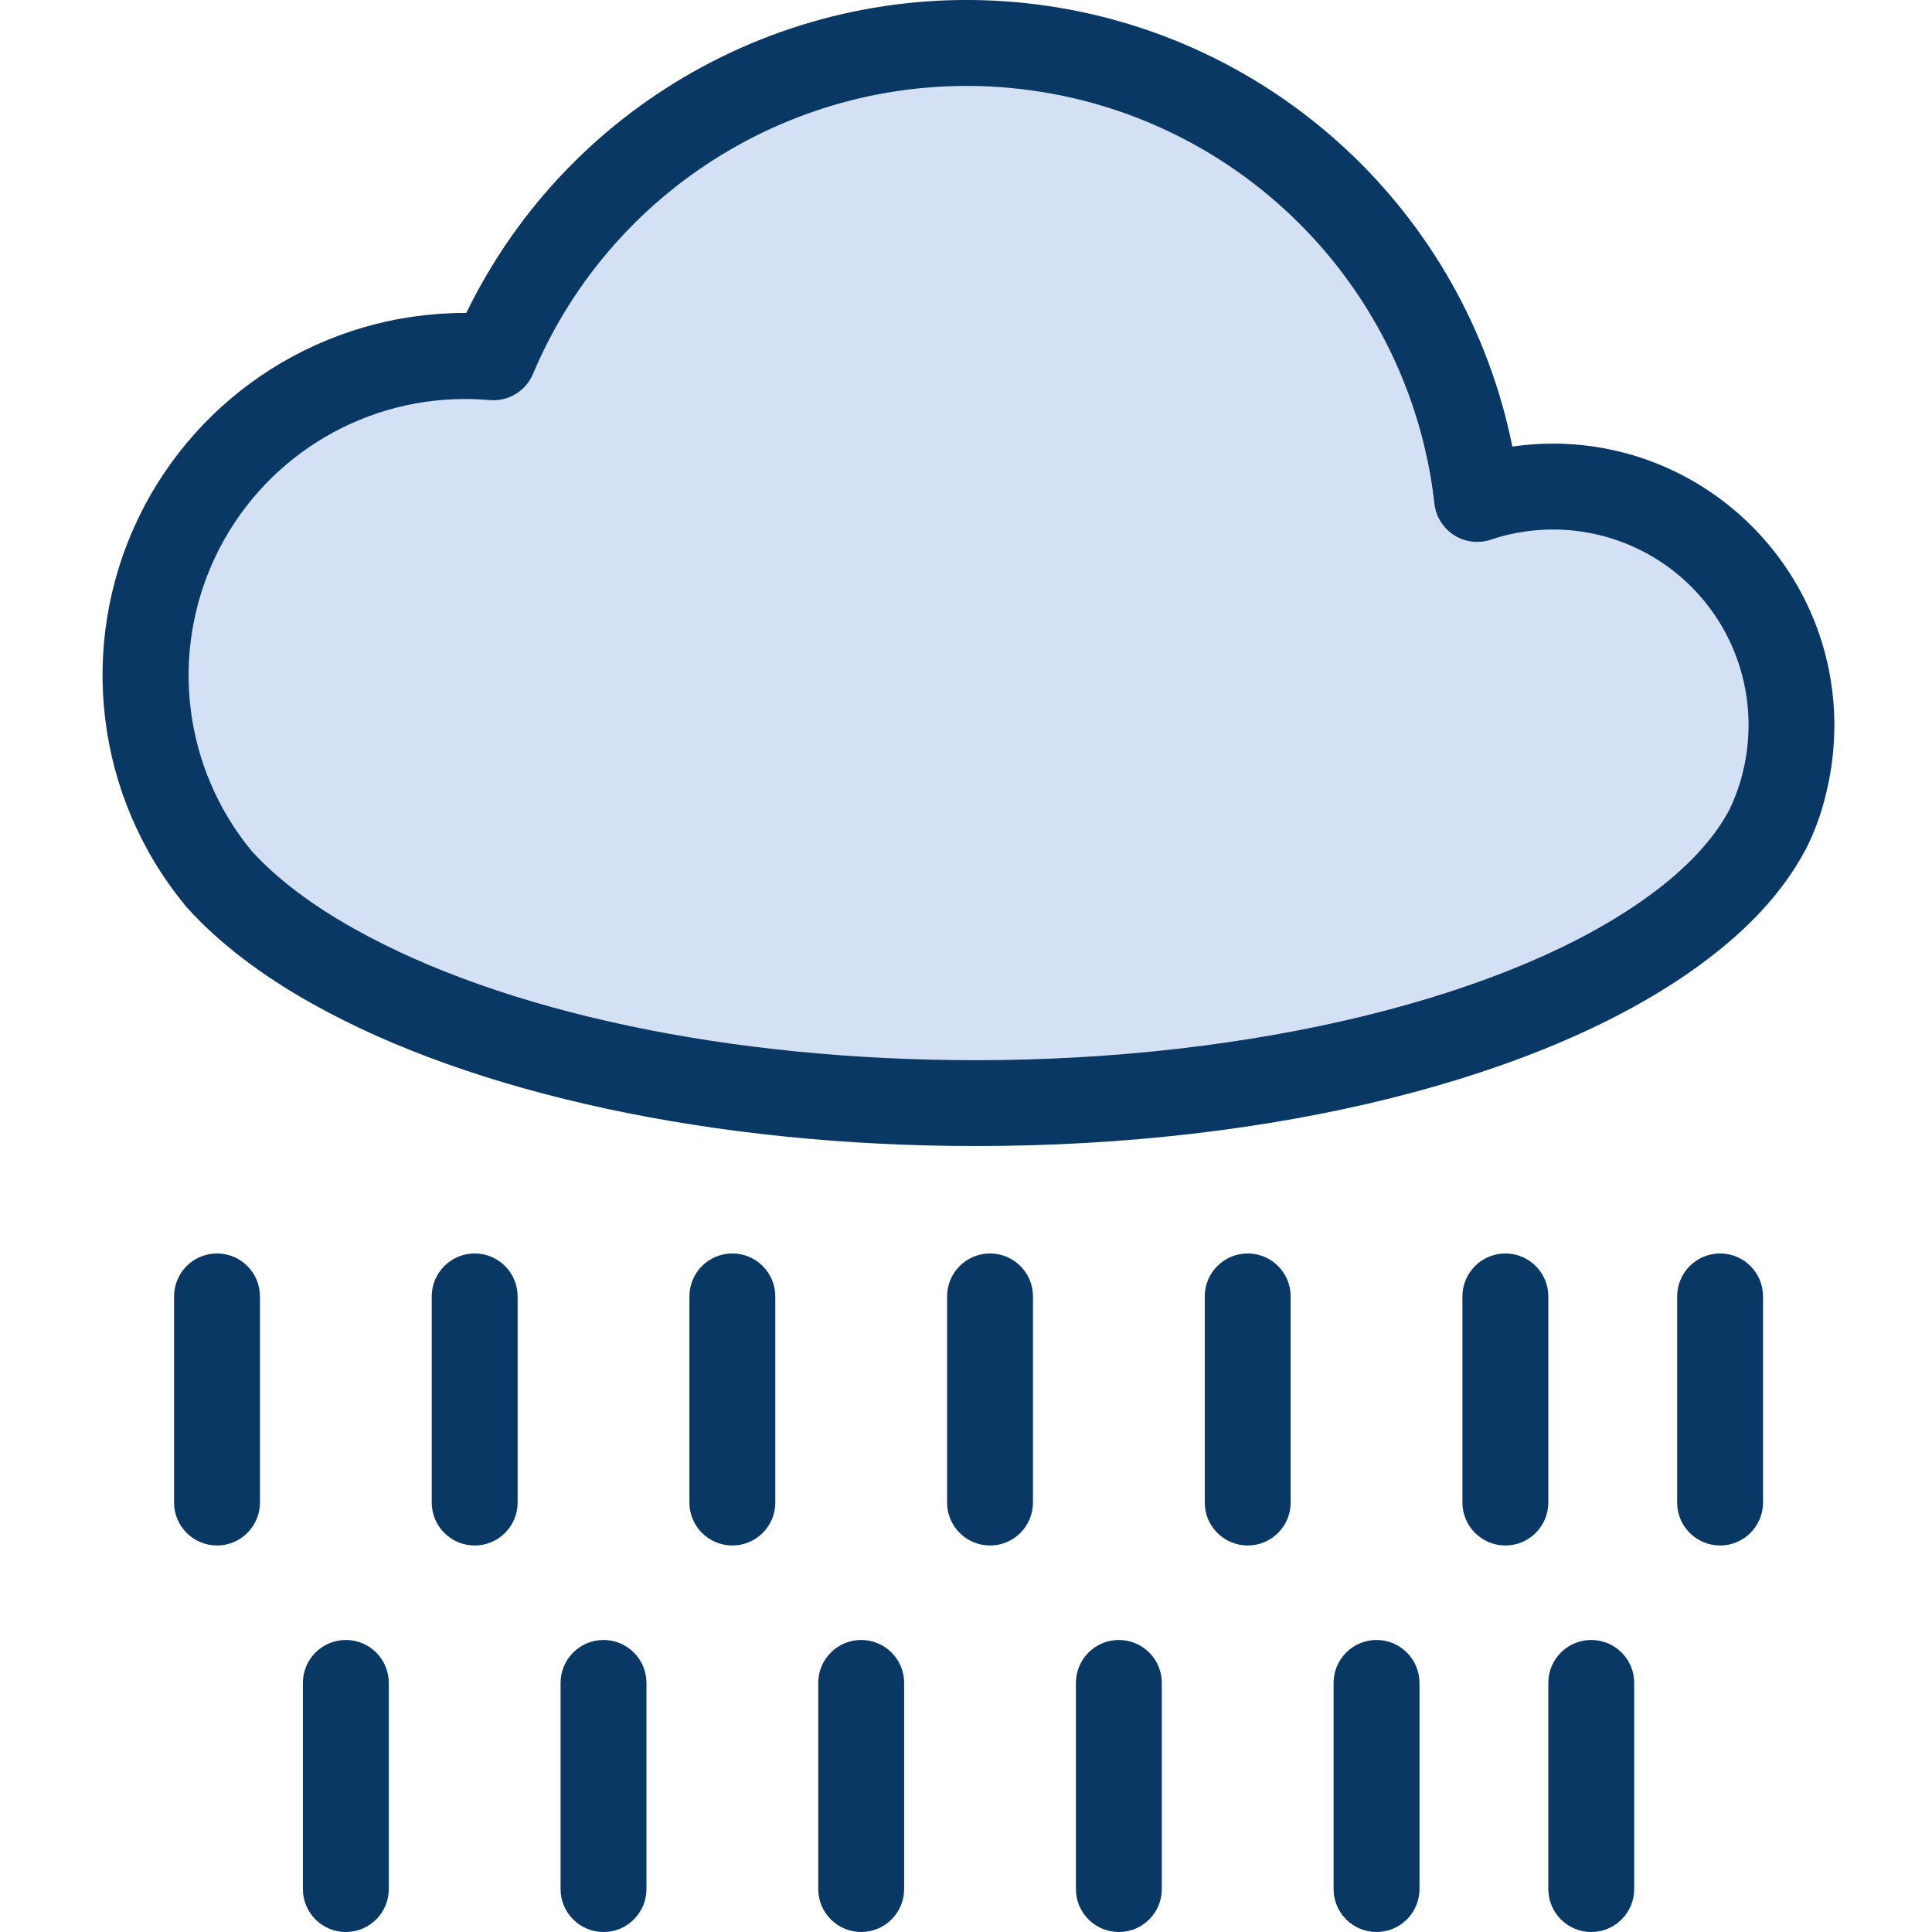 <svg height="449pt" viewBox="-23 0 449 449.875" width="449pt" xmlns="http://www.w3.org/2000/svg"><path d="m393.715 168.836c0 4.32-.5 8.629-1.488 12.84-.949 4.023-2.352 7.93-4.184 11.641 0 .008-.008.02-.02.027-4.43 8.32-11.777 16.172-21.559 23.301-32.961 24.078-93.488 40.219-162.699 40.219-60.891 0-115.062-12.488-149.641-31.891-11.02-6.168-20.051-13.047-26.68-20.438v-.012c-18.297-22.203-22.141-52.973-9.867-78.992 12.277-26.023 38.465-42.625 67.238-42.625 2.238 0 4.449.094 6.629.289 20.66-49.07 71.266-78.574 124.148-72.379 52.879 6.195 95.293 46.602 104.051 99.117.34 2.062.629 4.141.871 6.242 3.219-1.09 6.531-1.871 9.898-2.332 15.93-2.258 32.051 2.504 44.195 13.055 12.145 10.551 19.117 25.848 19.105 41.938zm0 0" fill="#d4e1f4"/><g fill="#083863"><path d="m338.176 103.293c-3.055.004-6.102.219-9.125.645l-.332.047c-10.988-54.484-55.496-95.898-110.633-102.941-55.133-7.039-108.621 21.855-132.953 71.832h-.316c-32.594-.02-62.277 18.746-76.242 48.191-13.969 29.449-9.715 64.309 10.922 89.531.16.211.328.414.5.613 7.316 8.156 17.152 15.723 29.23 22.484 37.57 21.078 93.898 33.168 154.531 33.168 69.449 0 132.477-15.754 168.59-42.141 11.102-8.094 19.32-16.953 24.422-26.469.078-.145.156-.379.23-.379 2.223-4.387 3.887-9.039 4.949-13.844 1.164-4.973 1.754-10.059 1.754-15.164-.035-36.184-29.348-65.512-65.527-65.574zm44.32 76.09c-.754 3.207-1.859 6.32-3.301 9.281-3.664 6.871-9.926 13.566-18.621 19.906-32.332 23.621-92.418 38.301-156.801 38.301-57.312 0-110.07-11.16-144.754-30.617-10.031-5.613-18.066-11.715-23.895-18.141-15.809-19.223-19.109-45.84-8.477-68.344 10.629-22.504 33.289-36.859 58.176-36.859 1.902 0 3.84.086 5.762.25 4.324.375 8.395-2.078 10.082-6.078 18.934-44.965 65.305-72.004 113.762-66.328 48.453 5.672 87.328 42.691 95.359 90.812.312 1.891.582 3.824.797 5.75.344 3.004 2.031 5.691 4.586 7.309 2.551 1.621 5.703 1.996 8.566 1.023 2.633-.891 5.344-1.527 8.098-1.898 13.059-1.852 26.277 2.055 36.234 10.703 9.953 8.652 15.668 21.195 15.656 34.387-.004 3.551-.418 7.09-1.23 10.543zm0 0"/><path d="m177.094 381.875c-5.523 0-10 4.477-10 10v48c0 5.523 4.477 10 10 10s10-4.477 10-10v-48c0-5.523-4.477-10-10-10zm0 0"/><path d="m237.094 381.875c-5.523 0-10 4.477-10 10v48c0 5.523 4.477 10 10 10s10-4.477 10-10v-48c0-5.523-4.477-10-10-10zm0 0"/><path d="m297.094 381.875c-5.523 0-10 4.477-10 10v48c0 5.523 4.477 10 10 10s10-4.477 10-10v-48c0-5.523-4.477-10-10-10zm0 0"/><path d="m347.094 381.875c-5.523 0-10 4.477-10 10v48c0 5.523 4.477 10 10 10s10-4.477 10-10v-48c0-5.523-4.477-10-10-10zm0 0"/><path d="m117.094 381.875c-5.523 0-10 4.477-10 10v48c0 5.523 4.477 10 10 10s10-4.477 10-10v-48c0-5.523-4.477-10-10-10zm0 0"/><path d="m57.094 381.875c-5.523 0-10 4.477-10 10v48c0 5.523 4.477 10 10 10s10-4.477 10-10v-48c0-5.523-4.477-10-10-10zm0 0"/><path d="m207.094 291.875c-5.523 0-10 4.477-10 10v48c0 5.523 4.477 10 10 10s10-4.477 10-10v-48c0-5.523-4.477-10-10-10zm0 0"/><path d="m267.094 291.875c-5.523 0-10 4.477-10 10v48c0 5.523 4.477 10 10 10s10-4.477 10-10v-48c0-5.523-4.477-10-10-10zm0 0"/><path d="m337.094 301.875c0-5.523-4.477-10-10-10s-10 4.477-10 10v48c0 5.523 4.477 10 10 10s10-4.477 10-10zm0 0"/><path d="m377.094 291.875c-5.523 0-10 4.477-10 10v48c0 5.523 4.477 10 10 10s10-4.477 10-10v-48c0-5.523-4.477-10-10-10zm0 0"/><path d="m147.094 291.875c-5.523 0-10 4.477-10 10v48c0 5.523 4.477 10 10 10s10-4.477 10-10v-48c0-5.523-4.477-10-10-10zm0 0"/><path d="m87.094 291.875c-5.523 0-10 4.477-10 10v48c0 5.523 4.477 10 10 10s10-4.477 10-10v-48c0-5.523-4.477-10-10-10zm0 0"/><path d="m27.094 291.875c-5.523 0-10 4.477-10 10v48c0 5.523 4.477 10 10 10s10-4.477 10-10v-48c0-5.523-4.477-10-10-10zm0 0"/></g></svg>